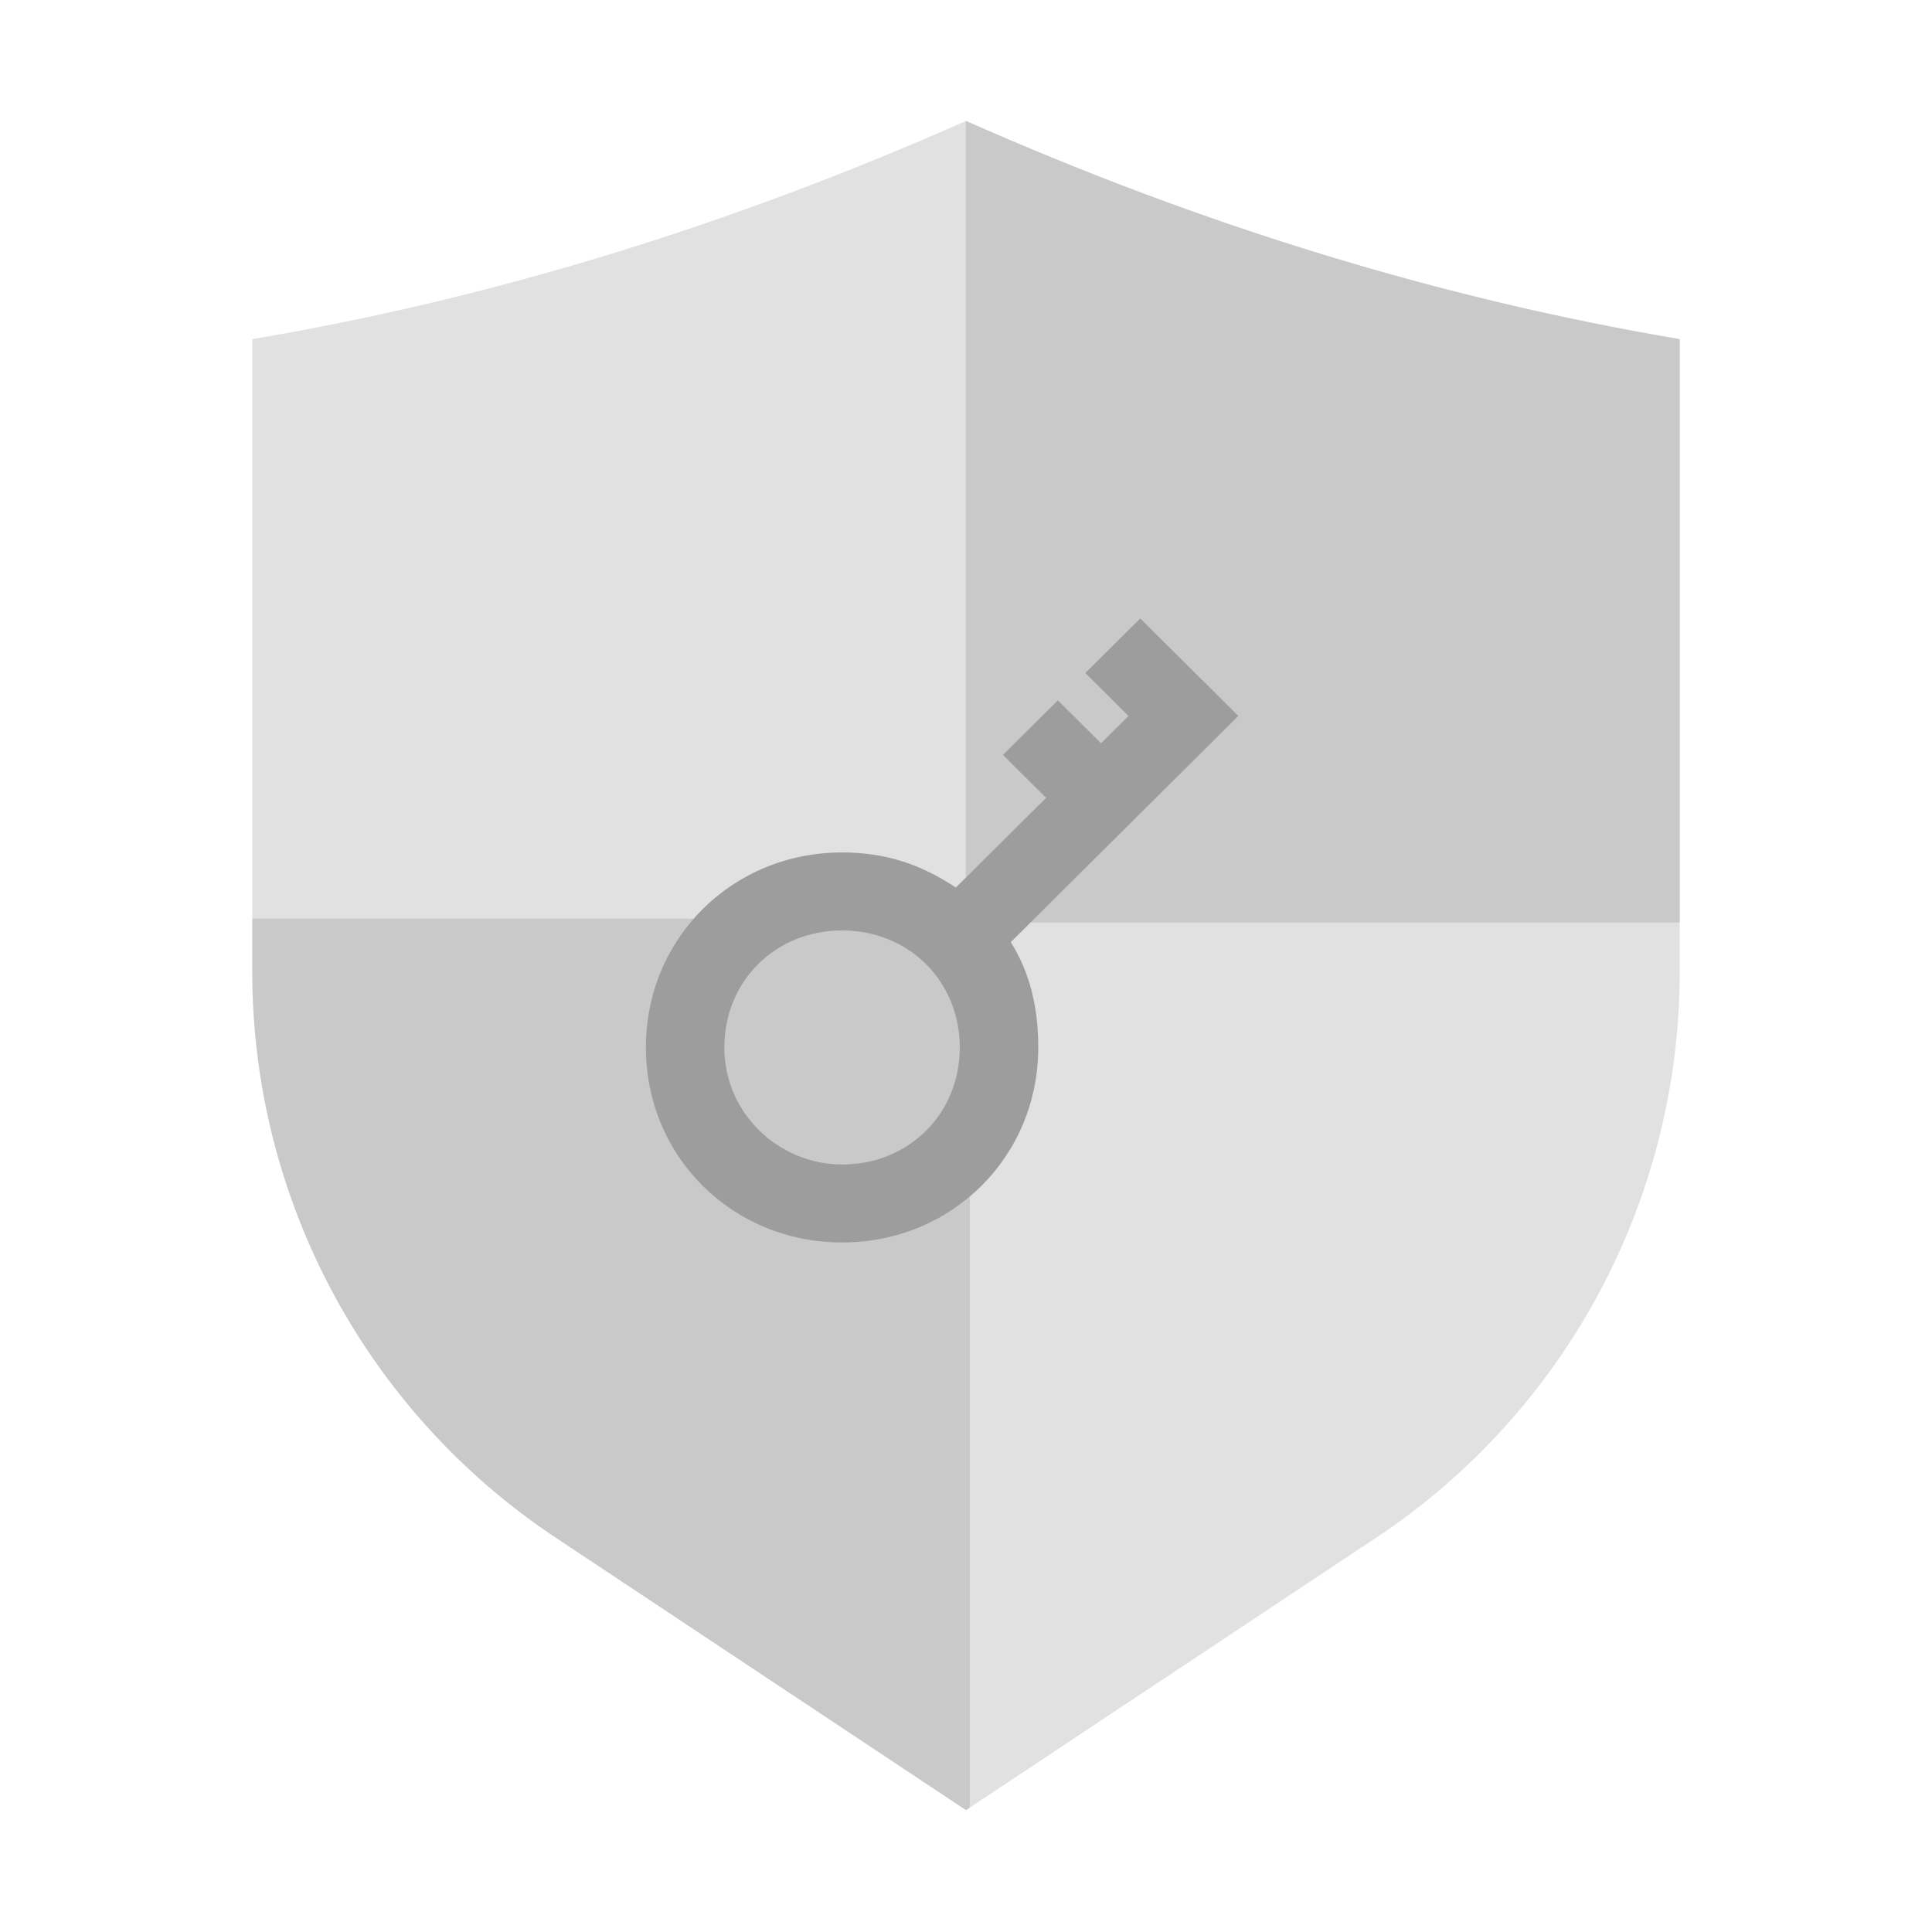 <?xml version="1.0" standalone="no"?><!DOCTYPE svg PUBLIC "-//W3C//DTD SVG 1.1//EN" "http://www.w3.org/Graphics/SVG/1.1/DTD/svg11.dtd"><svg t="1657272480519" class="icon" viewBox="0 0 1024 1024" version="1.1" xmlns="http://www.w3.org/2000/svg" p-id="5538" xmlns:xlink="http://www.w3.org/1999/xlink" width="200" height="200"><defs><style type="text/css"></style></defs><path d="M512 64.1c126.093 55.826 252.187 94.373 378.28 115.64v335.323c0 120.621-60.395 233.23-160.874 299.958L512 959.4 294.594 815.02C194.114 748.293 133.72 635.684 133.72 515.063V179.741C259.813 158.473 385.907 119.926 512 64.1z" fill="#C5C5C5" fill-opacity=".5" p-id="5539"></path><path d="M367.714 486.878c-15.865 18.1-25.373 41.91-25.373 68.3 0 57.884 45.75 103.364 103.977 103.364 26.053 0 49.61-9.106 67.686-24.354v323.88L512 959.4 294.594 815.02C194.114 748.293 133.72 635.684 133.72 515.063v-28.185h233.994z m78.604 6.28c35.352 0 62.386 26.876 62.386 62.02 0 35.143-27.034 62.018-62.386 62.018-33.273 0-62.386-26.875-62.386-62.018 0-35.144 27.034-62.02 62.386-62.02zM512 64.102c126.093 55.825 252.187 94.372 378.28 115.64v309.231H546.192l110.16-109.514-51.989-51.682-29.114 28.942 22.875 22.74-14.556 14.471-22.875-22.74-29.114 28.942 22.875 22.74-42.552 42.294V64.144l0.098-0.043z" fill="#ABABAB" fill-opacity=".45" p-id="5540"></path><path d="M535.738 499.36c10.398 16.54 14.557 35.145 14.557 55.818 0 57.884-45.75 103.364-103.977 103.364-58.227 0-103.977-45.48-103.977-103.364 0-57.885 45.75-103.365 103.977-103.365 22.875 0 41.59 6.202 60.307 18.606l47.829-47.548-22.875-22.74 29.114-28.942 22.875 22.74 14.556-14.471-22.875-22.74 29.114-28.942 51.989 51.682L535.738 499.36z m-89.42 117.836c35.352 0 62.386-26.875 62.386-62.018 0-35.144-27.034-62.02-62.386-62.02-35.352 0-62.386 26.876-62.386 62.02 0 35.143 29.113 62.018 62.386 62.018z" fill="#000000" fill-opacity=".302" p-id="5541"></path></svg>